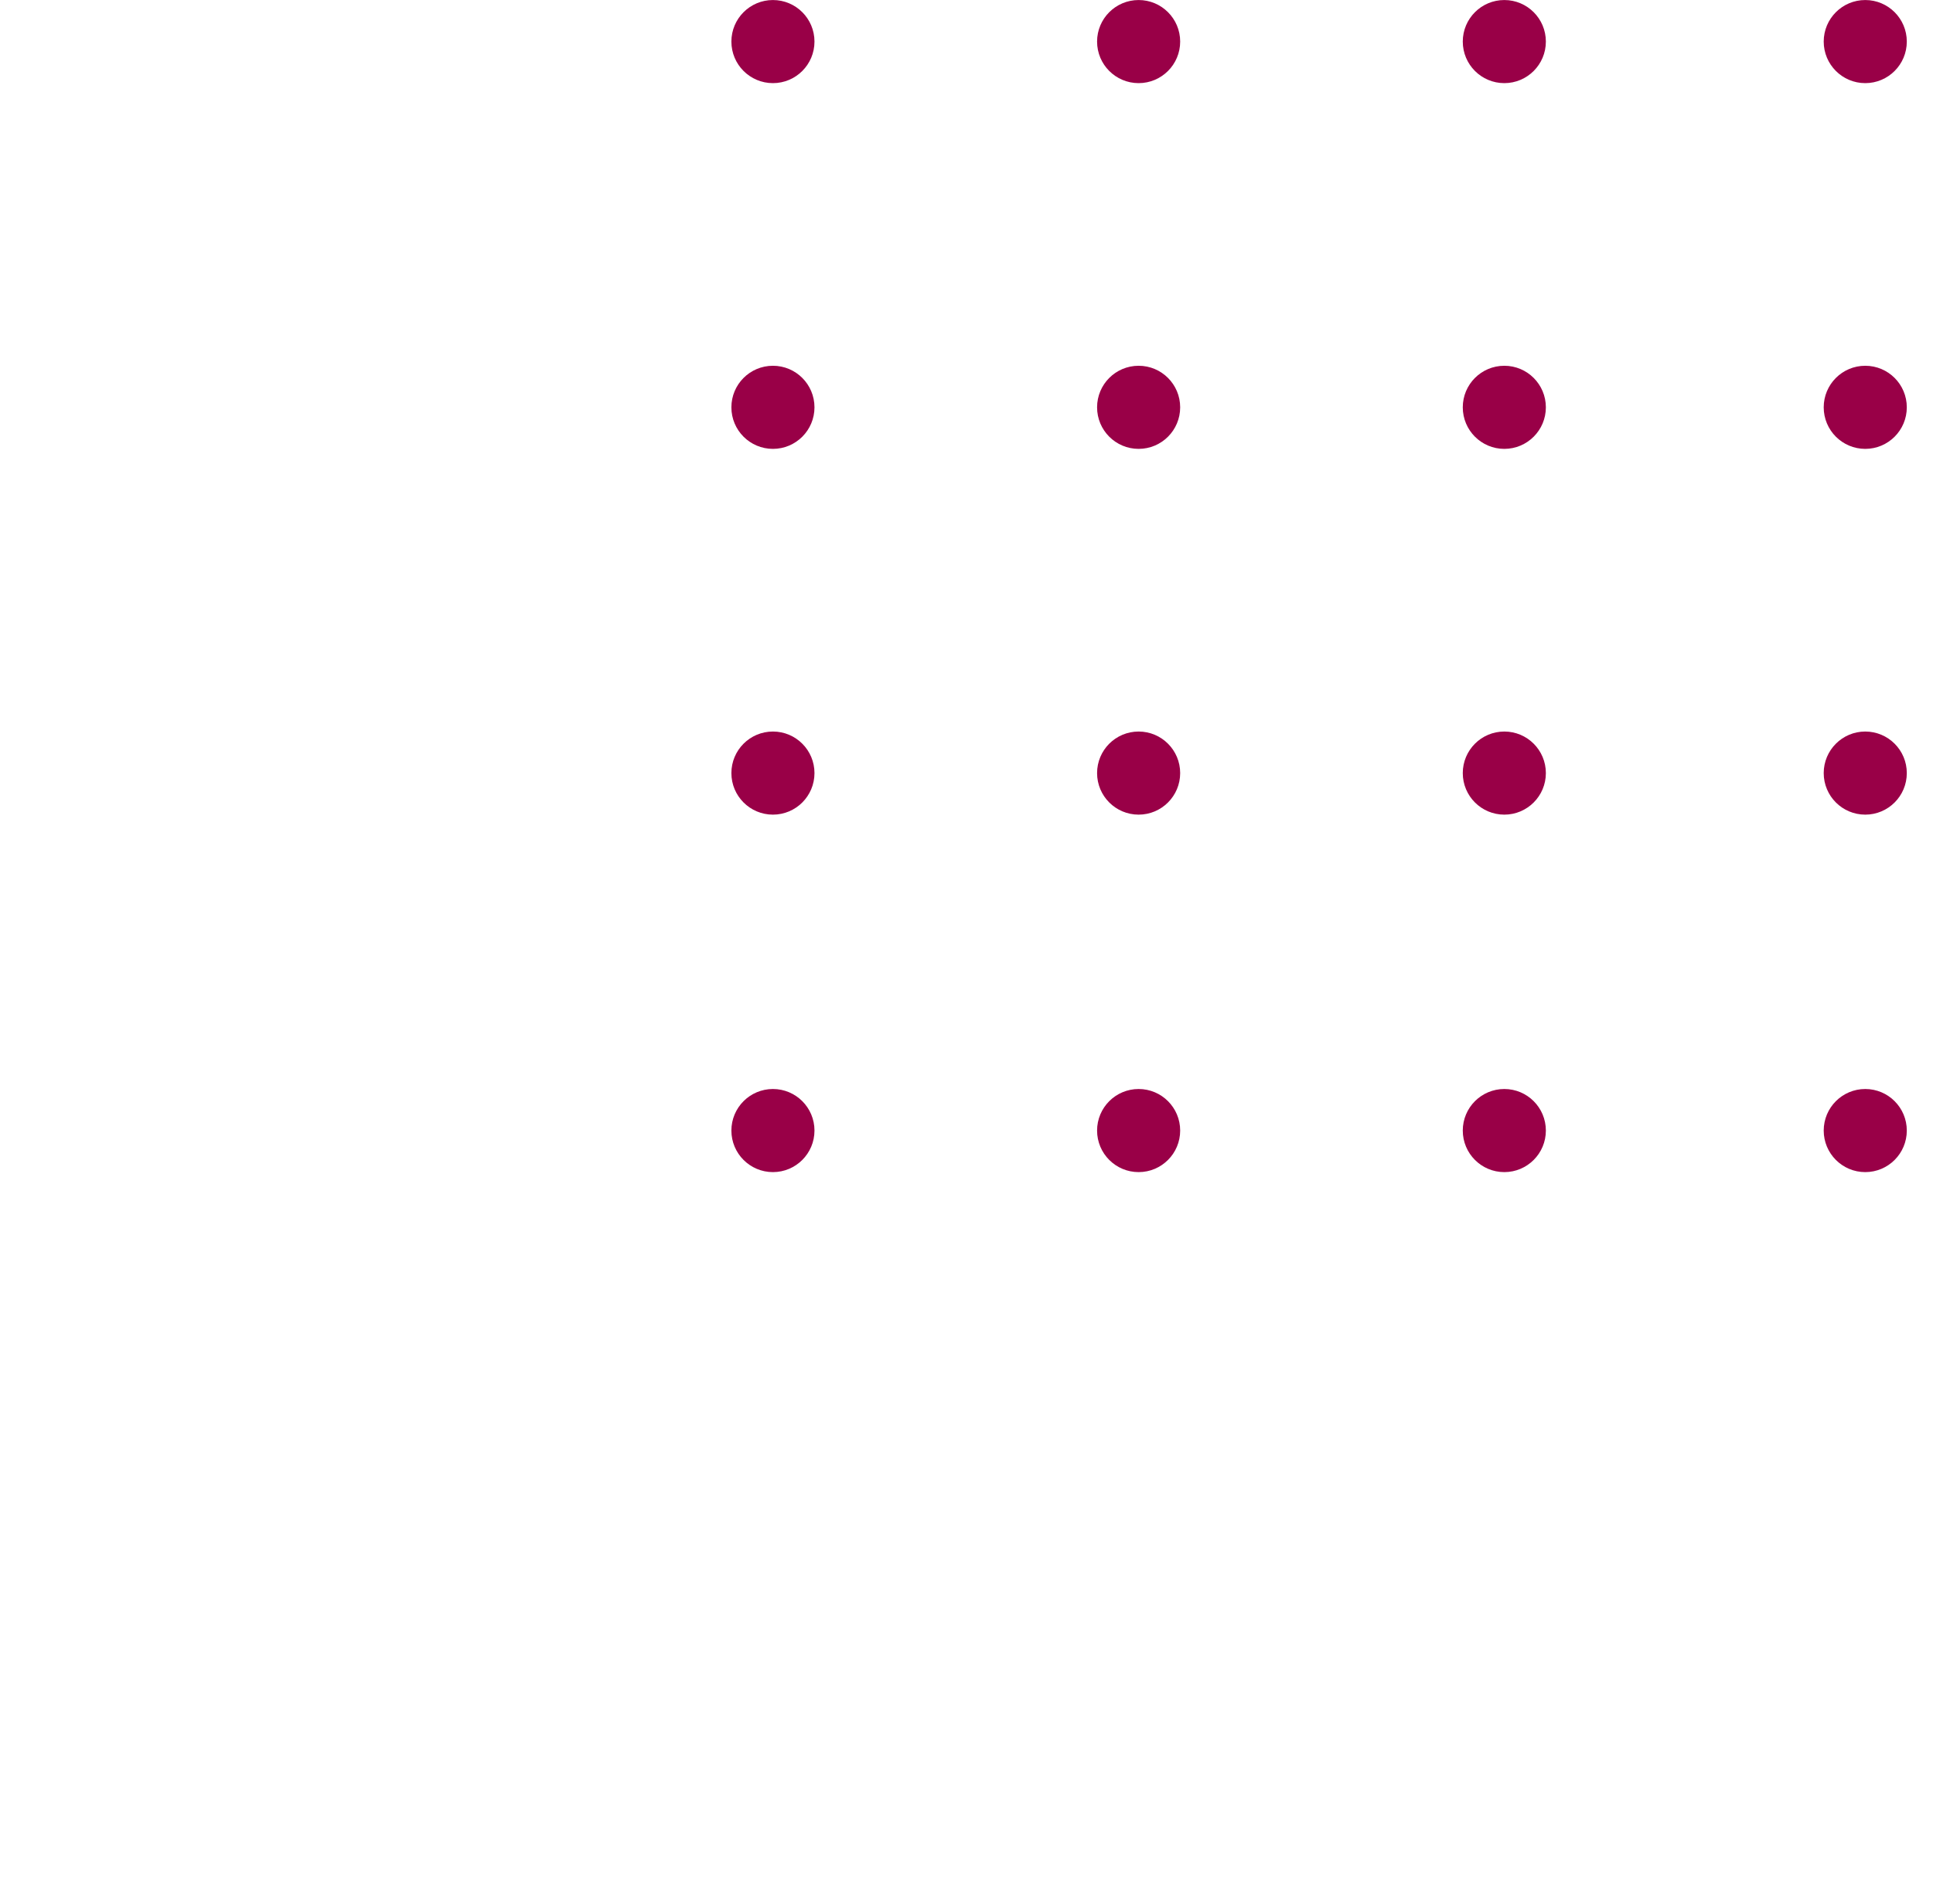 <svg width="65" height="64" viewBox="0 0 65 64" fill="none" xmlns="http://www.w3.org/2000/svg">
<g id="Dotted Shape">
<circle id="Ellipse 53" cx="25.991" cy="25.991" r="1.397" transform="rotate(-90 25.991 25.991)" fill="#990047"/>
<circle id="Ellipse 54" cx="38.288" cy="25.991" r="1.397" transform="rotate(-90 38.288 25.991)" fill="#990047"/>
<circle id="Ellipse 55" cx="50.585" cy="25.991" r="1.397" transform="rotate(-90 50.585 25.991)" fill="#990047"/>
<circle id="Ellipse 77" cx="62.722" cy="25.991" r="1.397" transform="rotate(-90 62.722 25.991)" fill="#990047"/>
<circle id="Ellipse 63" cx="25.991" cy="13.694" r="1.397" transform="rotate(-90 25.991 13.694)" fill="#990047"/>
<circle id="Ellipse 64" cx="38.288" cy="13.694" r="1.397" transform="rotate(-90 38.288 13.694)" fill="#990047"/>
<circle id="Ellipse 65" cx="50.585" cy="13.694" r="1.397" transform="rotate(-90 50.585 13.694)" fill="#990047"/>
<circle id="Ellipse 79" cx="62.722" cy="13.694" r="1.397" transform="rotate(-90 62.722 13.694)" fill="#990047"/>
<circle id="Ellipse 15" cx="25.991" cy="38.009" r="1.397" transform="rotate(-90 25.991 38.009)" fill="#990047"/>
<circle id="Ellipse 73" cx="25.991" cy="1.398" r="1.397" transform="rotate(-90 25.991 1.398)" fill="#990047"/>
<circle id="Ellipse 20" cx="38.288" cy="38.009" r="1.397" transform="rotate(-90 38.288 38.009)" fill="#990047"/>
<circle id="Ellipse 74" cx="38.288" cy="1.398" r="1.397" transform="rotate(-90 38.288 1.398)" fill="#990047"/>
<circle id="Ellipse 25" cx="50.585" cy="38.009" r="1.397" transform="rotate(-90 50.585 38.009)" fill="#990047"/>
<circle id="Ellipse 80" cx="62.722" cy="38.009" r="1.397" transform="rotate(-90 62.722 38.009)" fill="#990047"/>
<circle id="Ellipse 75" cx="50.585" cy="1.398" r="1.397" transform="rotate(-90 50.585 1.398)" fill="#990047"/>
<circle id="Ellipse 81" cx="62.722" cy="1.398" r="1.397" transform="rotate(-90 62.722 1.398)" fill="#990047"/>
</g>
</svg>
